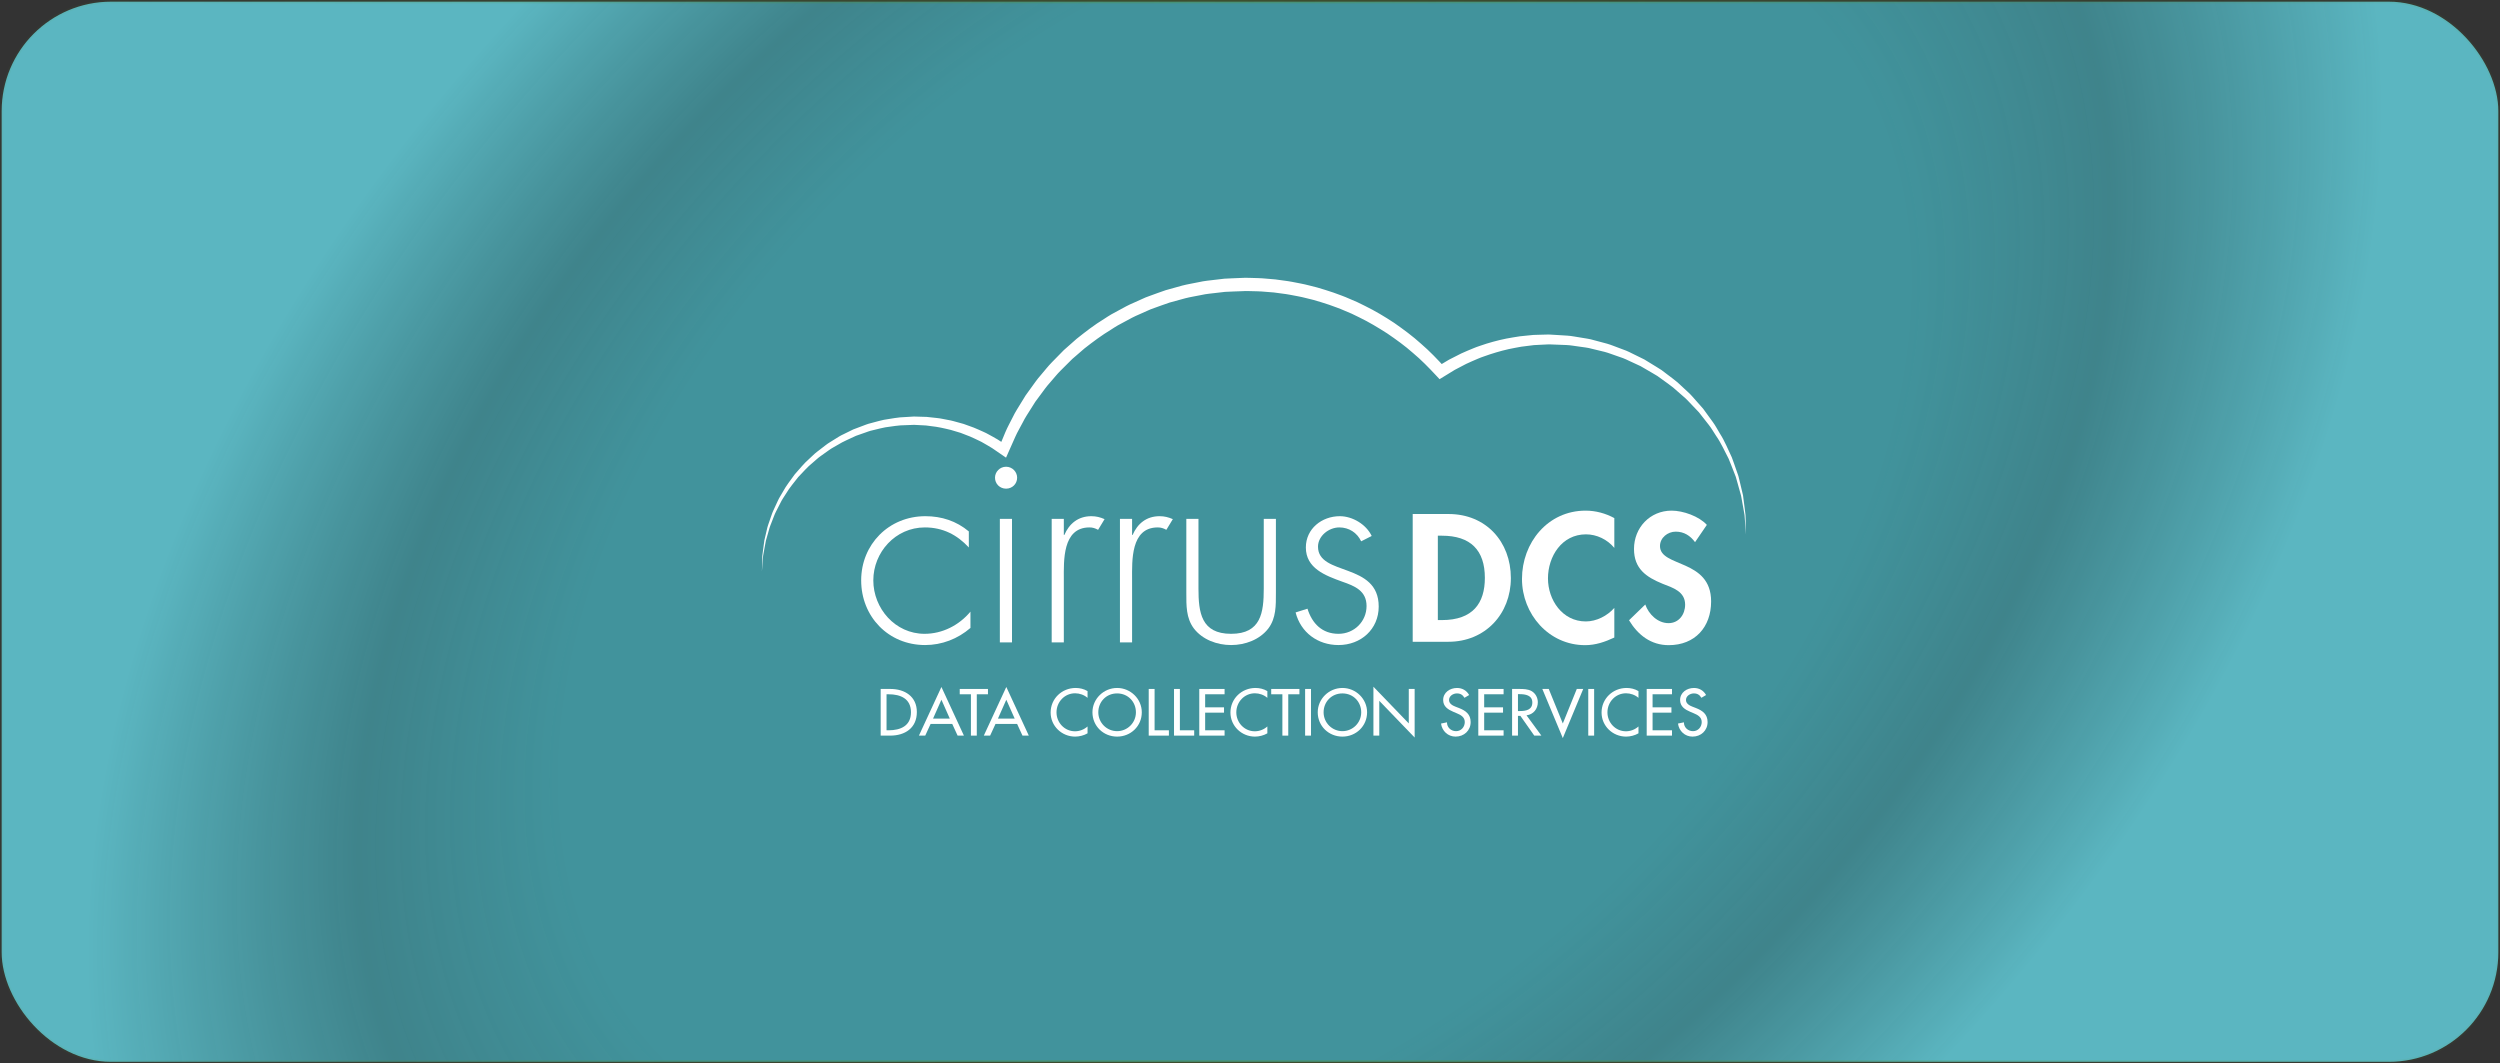 <svg width="315" height="134" viewBox="0 0 315 134" fill="none" xmlns="http://www.w3.org/2000/svg">
<rect x="0" y="0" width="315" height="134" fill="#333333" stroke="none"/>
<rect x="0.21" y="0.21" width="314.58" height="133.58" rx="13.79" fill="url(#paint0_radial_1594_7382)" stroke="url(#paint1_linear_1594_7382)" stroke-width="0.42"/>
<g clip-path="url(#clip0_1594_7382)">
<path d="M178 64.766H182.525C187.222 64.766 190.369 68.246 190.369 72.836C190.369 77.362 187.137 80.863 182.504 80.863H178V64.766ZM181.168 78.13H181.686C185.585 78.13 187.093 75.995 187.093 72.814C187.093 69.313 185.283 67.498 181.686 67.498H181.168V78.13Z" fill="white"/>
<path d="M203.405 69.036C202.522 67.968 201.186 67.328 199.829 67.328C196.791 67.328 195.044 70.103 195.044 72.879C195.044 75.59 196.854 78.301 199.807 78.301C201.164 78.301 202.522 77.597 203.405 76.594V80.33C202.22 80.885 201.035 81.29 199.721 81.29C195.152 81.29 191.77 77.383 191.77 72.944C191.77 68.374 195.024 64.34 199.786 64.34C201.057 64.34 202.307 64.682 203.405 65.28V69.036Z" fill="white"/>
<path d="M213.576 68.311C212.972 67.499 212.196 66.987 211.14 66.987C210.127 66.987 209.158 67.755 209.158 68.802C209.158 71.512 215.601 70.382 215.601 75.782C215.601 79.006 213.576 81.29 210.257 81.29C208.016 81.29 206.378 80.009 205.258 78.152L207.305 76.167C207.737 77.406 208.879 78.516 210.235 78.516C211.528 78.516 212.326 77.427 212.326 76.188C212.326 74.523 210.774 74.054 209.504 73.562C207.414 72.709 205.884 71.663 205.884 69.165C205.884 66.496 207.888 64.34 210.625 64.34C212.068 64.34 214.072 65.045 215.063 66.134L213.576 68.311Z" fill="white"/>
<path d="M122.073 68.981C120.577 67.365 118.775 66.455 116.532 66.455C112.826 66.455 110.038 69.588 110.038 73.124C110.038 76.66 112.791 79.861 116.497 79.861C118.741 79.861 120.849 78.783 122.277 77.066V79.12C120.679 80.5 118.673 81.276 116.565 81.276C111.908 81.276 108.508 77.671 108.508 73.124C108.508 68.611 111.975 65.04 116.599 65.04C118.639 65.04 120.508 65.647 122.072 66.96L122.073 68.981Z" fill="white"/>
<path d="M128.159 60.19C128.159 60.965 127.546 61.571 126.765 61.571C125.983 61.571 125.371 60.964 125.371 60.19C125.371 59.449 125.984 58.809 126.765 58.809C127.546 58.809 128.159 59.449 128.159 60.19ZM127.512 80.939H125.982V65.377H127.512V80.939Z" fill="white"/>
<path d="M134.042 67.398H134.11C134.722 65.983 135.844 65.04 137.51 65.04C138.122 65.04 138.632 65.175 139.176 65.411L138.36 66.758C137.986 66.556 137.68 66.455 137.272 66.455C133.838 66.455 134.042 70.699 134.042 72.99V80.939H132.512V65.377H134.042V67.398Z" fill="white"/>
<path d="M142.643 67.398H142.711C143.323 65.983 144.446 65.04 146.112 65.04C146.724 65.04 147.233 65.175 147.777 65.411L146.961 66.758C146.588 66.556 146.281 66.455 145.873 66.455C142.44 66.455 142.643 70.699 142.643 72.99V80.939H141.113V65.377H142.643V67.398Z" fill="white"/>
<path d="M160.764 65.377V74.707C160.764 76.29 160.798 77.874 159.812 79.187C158.724 80.602 156.889 81.276 155.12 81.276C153.352 81.276 151.517 80.602 150.428 79.187C149.442 77.874 149.477 76.29 149.477 74.707V65.377H151.007V74.169C151.007 77.166 151.346 79.861 155.12 79.861C158.894 79.861 159.234 77.166 159.234 74.169V65.377H160.764Z" fill="white"/>
<path d="M171.507 68.206C170.997 67.128 169.977 66.455 168.754 66.455C167.428 66.455 166.068 67.533 166.068 68.88C166.068 72.619 173.717 70.8 173.717 76.425C173.717 79.288 171.473 81.276 168.651 81.276C166.034 81.276 163.891 79.693 163.246 77.166L164.742 76.695C165.319 78.547 166.577 79.861 168.651 79.861C170.624 79.861 172.186 78.312 172.186 76.358C172.186 74.438 170.691 73.832 169.128 73.292C166.986 72.518 164.538 71.609 164.538 68.981C164.538 66.624 166.543 65.04 168.822 65.04C170.42 65.04 172.153 66.084 172.833 67.533L171.507 68.206Z" fill="white"/>
<path d="M110.965 86.808H112.193C114.011 86.808 115.523 87.759 115.523 89.717C115.523 91.722 114.043 92.688 112.169 92.688H110.965V86.808ZM111.704 92.017H111.964C113.475 92.017 114.782 91.456 114.782 89.748C114.782 88.033 113.476 87.479 111.964 87.479H111.704V92.017Z" fill="white"/>
<path d="M117.257 91.214L116.58 92.688H115.785L118.619 86.558L121.453 92.688H120.658L119.981 91.214H117.257ZM118.619 88.165L117.564 90.544H119.674L118.619 88.165Z" fill="white"/>
<path d="M123.075 92.688H122.335V87.479H120.926V86.808H124.483V87.479H123.075V92.688Z" fill="white"/>
<path d="M125.433 91.214L124.756 92.688H123.961L126.795 86.558L129.629 92.688H128.833L128.156 91.214H125.433ZM126.795 88.165L125.74 90.544H127.85L126.795 88.165Z" fill="white"/>
<path d="M137.031 87.931C136.606 87.557 136.023 87.354 135.464 87.354C134.134 87.354 133.119 88.454 133.119 89.756C133.119 91.043 134.127 92.142 135.449 92.142C136.031 92.142 136.59 91.923 137.031 91.534V92.4C136.574 92.665 135.992 92.813 135.472 92.813C133.78 92.813 132.379 91.479 132.379 89.779C132.379 88.04 133.788 86.683 135.535 86.683C136.055 86.683 136.582 86.808 137.031 87.081V87.931Z" fill="white"/>
<path d="M143.866 89.747C143.866 91.495 142.473 92.813 140.757 92.813C139.041 92.813 137.648 91.495 137.648 89.747C137.648 88.063 139.057 86.683 140.757 86.683C142.457 86.684 143.866 88.063 143.866 89.747ZM143.126 89.747C143.126 88.454 142.15 87.37 140.756 87.37C139.363 87.37 138.387 88.454 138.387 89.747C138.387 91.089 139.474 92.126 140.756 92.126C142.039 92.126 143.126 91.09 143.126 89.747Z" fill="white"/>
<path d="M145.478 92.017H147.28V92.688H144.738V86.808H145.478V92.017Z" fill="white"/>
<path d="M148.665 92.017H150.468V92.688H147.926V86.808H148.665V92.017Z" fill="white"/>
<path d="M151.109 86.808H154.297V87.478H151.849V89.124H154.226V89.794H151.849V92.017H154.297V92.688H151.109V86.808Z" fill="white"/>
<path d="M159.687 87.931C159.262 87.557 158.679 87.354 158.121 87.354C156.791 87.354 155.775 88.454 155.775 89.756C155.775 91.043 156.783 92.142 158.105 92.142C158.688 92.142 159.246 91.923 159.687 91.533V92.4C159.231 92.665 158.648 92.813 158.129 92.813C156.437 92.813 155.035 91.479 155.035 89.779C155.035 88.04 156.444 86.683 158.192 86.683C158.711 86.683 159.238 86.808 159.687 87.081V87.931Z" fill="white"/>
<path d="M162.321 92.688H161.58V87.479H160.172V86.808H163.729V87.479H162.321V92.688Z" fill="white"/>
<path d="M165.185 92.688H164.445V86.808H165.185V92.688Z" fill="white"/>
<path d="M172.253 89.747C172.253 91.495 170.86 92.813 169.144 92.813C167.428 92.813 166.035 91.495 166.035 89.747C166.035 88.063 167.444 86.683 169.144 86.683C170.844 86.683 172.253 88.063 172.253 89.747ZM171.513 89.747C171.513 88.454 170.537 87.37 169.144 87.37C167.75 87.37 166.774 88.454 166.774 89.747C166.774 91.089 167.861 92.126 169.144 92.126C170.427 92.126 171.513 91.09 171.513 89.747Z" fill="white"/>
<path d="M173.051 86.527L177.506 91.151V86.808H178.245V92.929L173.79 88.305V92.688H173.051V86.527Z" fill="white"/>
<path d="M184.523 87.923C184.302 87.557 184.019 87.37 183.57 87.37C183.098 87.37 182.578 87.689 182.578 88.204C182.578 88.663 183.034 88.906 183.404 89.046L183.83 89.21C184.672 89.537 185.302 89.998 185.302 90.98C185.302 92.049 184.468 92.813 183.404 92.813C182.444 92.813 181.697 92.111 181.57 91.168L182.319 91.012C182.31 91.659 182.83 92.127 183.468 92.127C184.106 92.127 184.562 91.597 184.562 90.98C184.562 90.349 184.05 90.076 183.538 89.865L183.129 89.693C182.453 89.405 181.838 89.022 181.838 88.204C181.838 87.252 182.689 86.684 183.585 86.684C184.247 86.684 184.79 87.003 185.113 87.572L184.523 87.923Z" fill="white"/>
<path d="M186.266 86.808H189.453V87.478H187.006V89.124H189.383V89.794H187.006V92.017H189.453V92.688H186.266V86.808Z" fill="white"/>
<path d="M194.214 92.688H193.317L191.569 90.2H191.263V92.688H190.523V86.808H191.42C191.948 86.808 192.514 86.816 192.986 87.081C193.483 87.37 193.766 87.923 193.766 88.484C193.766 89.327 193.199 90.029 192.341 90.13L194.214 92.688ZM191.263 89.592H191.499C192.254 89.592 193.073 89.452 193.073 88.515C193.073 87.596 192.192 87.463 191.46 87.463H191.263V89.592Z" fill="white"/>
<path d="M196.914 91.159L198.676 86.808H199.487L196.914 93.001L194.332 86.808H195.142L196.914 91.159Z" fill="white"/>
<path d="M200.861 92.688H200.121V86.808H200.861V92.688Z" fill="white"/>
<path d="M206.449 87.931C206.024 87.557 205.441 87.354 204.882 87.354C203.552 87.354 202.537 88.454 202.537 89.756C202.537 91.043 203.544 92.142 204.867 92.142C205.449 92.142 206.008 91.923 206.448 91.534V92.4C205.992 92.665 205.41 92.813 204.89 92.813C203.198 92.813 201.797 91.479 201.797 89.779C201.797 88.04 203.206 86.683 204.953 86.683C205.472 86.683 206 86.808 206.448 87.081V87.931H206.449Z" fill="white"/>
<path d="M207.484 86.808H210.672V87.478H208.224V89.124H210.601V89.794H208.224V92.017H210.672V92.688H207.484V86.808Z" fill="white"/>
<path d="M214.377 87.923C214.156 87.557 213.874 87.37 213.425 87.37C212.953 87.37 212.433 87.689 212.433 88.204C212.433 88.663 212.89 88.906 213.26 89.046L213.685 89.21C214.527 89.537 215.156 89.998 215.156 90.98C215.156 92.049 214.323 92.813 213.26 92.813C212.3 92.813 211.552 92.111 211.426 91.168L212.173 91.012C212.165 91.659 212.685 92.127 213.322 92.127C213.96 92.127 214.416 91.597 214.416 90.98C214.416 90.349 213.905 90.076 213.394 89.865L212.984 89.693C212.307 89.405 211.693 89.022 211.693 88.204C211.693 87.252 212.543 86.684 213.44 86.684C214.101 86.684 214.645 87.003 214.967 87.572L214.377 87.923Z" fill="white"/>
<path d="M220 67.371L219.874 65.721L219.811 64.896L219.668 64.082L219.376 62.463L218.934 60.877L218.71 60.085L218.411 59.319C218.207 58.81 218.02 58.295 217.804 57.793C217.288 56.825 216.86 55.814 216.227 54.916C215.921 54.462 215.661 53.978 215.32 53.551L214.308 52.261L214.056 51.94L213.773 51.643L213.207 51.05C212.825 50.66 212.472 50.242 212.043 49.902L210.812 48.826C210.389 48.482 209.933 48.18 209.496 47.855L208.834 47.377C208.603 47.231 208.364 47.099 208.13 46.959L206.718 46.137L205.235 45.45C204.986 45.342 204.747 45.207 204.488 45.12L203.717 44.851C203.2 44.681 202.696 44.47 202.17 44.333L200.584 43.949C200.061 43.797 199.516 43.752 198.978 43.671C198.439 43.608 197.905 43.492 197.361 43.474L195.733 43.411L195.327 43.395C195.268 43.394 195.169 43.386 195.146 43.391L194.936 43.401L194.102 43.441L193.271 43.485L192.475 43.584C191.944 43.645 191.413 43.71 190.882 43.831C189.816 44.019 188.772 44.311 187.745 44.643C187.239 44.83 186.717 44.979 186.222 45.196C185.729 45.416 185.226 45.612 184.742 45.849C184.265 46.1 183.781 46.34 183.309 46.599L181.931 47.443L181.386 47.777L180.953 47.314C180.026 46.32 179.075 45.344 178.031 44.47C177.013 43.568 175.905 42.773 174.782 42.006C173.635 41.274 172.471 40.568 171.242 39.977L170.323 39.53L169.384 39.132C168.763 38.85 168.114 38.641 167.476 38.403C166.833 38.177 166.176 37.996 165.525 37.798C164.86 37.645 164.206 37.45 163.536 37.33C162.867 37.205 162.2 37.062 161.522 36.987L160.509 36.851L159.489 36.77C158.811 36.699 158.128 36.699 157.447 36.679C157.291 36.676 157.075 36.667 156.967 36.67L156.443 36.691L155.395 36.729C155.047 36.745 154.692 36.748 154.351 36.776L153.349 36.892C152.682 36.976 152.013 37.02 151.345 37.175C150.678 37.314 150.002 37.414 149.343 37.583L147.372 38.123C146.727 38.337 146.09 38.578 145.447 38.804C145.123 38.91 144.809 39.041 144.5 39.186L143.568 39.602C142.937 39.861 142.34 40.189 141.744 40.515L140.844 40.999C140.548 41.164 140.268 41.36 139.98 41.54C138.813 42.243 137.725 43.061 136.652 43.897L135.108 45.231L133.663 46.669C133.177 47.145 132.764 47.689 132.311 48.195C131.85 48.696 131.465 49.257 131.058 49.801L130.451 50.621L129.908 51.483C129.55 52.06 129.163 52.62 128.865 53.232C128.557 53.836 128.198 54.418 127.925 55.04L127.098 56.903L126.76 57.665L126.083 57.2L125.036 56.482C124.682 56.251 124.306 56.053 123.942 55.836C123.581 55.61 123.182 55.458 122.805 55.264C122.428 55.067 122.028 54.925 121.631 54.771L121.036 54.54L120.425 54.357C120.016 54.237 119.613 54.1 119.193 54.025C118.775 53.944 118.363 53.826 117.94 53.775L116.67 53.609L115.389 53.542L115.229 53.534C115.215 53.533 115.15 53.53 115.175 53.531L115.093 53.534L114.764 53.547L114.105 53.572C113.207 53.569 112.398 53.737 111.554 53.842C111.136 53.912 110.722 54.036 110.305 54.129L109.68 54.28C109.473 54.336 109.274 54.418 109.071 54.486L107.857 54.912L106.69 55.453C106.293 55.619 105.924 55.837 105.554 56.054C105.189 56.278 104.794 56.462 104.45 56.719L103.4 57.467C103.045 57.711 102.743 58.02 102.41 58.294C101.731 58.828 101.183 59.497 100.578 60.111C100.059 60.797 99.477 61.443 99.044 62.191C98.822 62.561 98.554 62.905 98.37 63.295L97.781 64.45C97.579 64.833 97.454 65.249 97.287 65.647C97.128 66.05 96.961 66.45 96.861 66.871L96.502 68.122C96.412 68.545 96.346 68.973 96.265 69.401L96.15 70.042L96.1 70.693L96 71.995L96.034 70.688L96.052 70.033L96.135 69.383C96.194 68.951 96.24 68.514 96.31 68.082L96.608 66.801C96.693 66.37 96.847 65.957 96.992 65.543C97.147 65.132 97.259 64.702 97.45 64.305L98.005 63.106C98.18 62.7 98.439 62.339 98.651 61.952C99.067 61.168 99.636 60.484 100.146 59.759C100.742 59.104 101.285 58.393 101.963 57.812C102.295 57.517 102.598 57.186 102.956 56.919L104.017 56.102C104.366 55.821 104.766 55.615 105.139 55.367C105.517 55.129 105.892 54.882 106.304 54.7L107.512 54.107L108.773 53.631C108.985 53.555 109.192 53.466 109.407 53.402L110.059 53.227C110.496 53.118 110.924 52.981 111.37 52.895C112.267 52.758 113.185 52.564 114.051 52.55L114.709 52.51L115.038 52.49L115.12 52.485C115.201 52.481 115.191 52.485 115.23 52.485L115.4 52.49L116.754 52.529L118.103 52.675C118.554 52.72 118.993 52.833 119.439 52.91C119.888 52.98 120.32 53.115 120.758 53.233L121.413 53.414L122.052 53.645C122.478 53.799 122.909 53.943 123.316 54.143C123.724 54.339 124.153 54.495 124.544 54.726C124.938 54.948 125.345 55.152 125.729 55.391L126.868 56.135L125.853 56.431L126.669 54.469C126.941 53.815 127.296 53.198 127.609 52.562C127.914 51.92 128.309 51.329 128.676 50.721L129.234 49.814L129.858 48.949C130.277 48.375 130.674 47.785 131.149 47.254C131.617 46.718 132.044 46.145 132.546 45.64L134.043 44.115L135.646 42.699C136.76 41.81 137.89 40.932 139.113 40.187C139.415 39.997 139.708 39.791 140.019 39.615L140.961 39.103C141.588 38.758 142.214 38.411 142.876 38.136L143.855 37.695C144.179 37.542 144.508 37.402 144.849 37.289C145.523 37.048 146.194 36.792 146.872 36.566L148.944 35.988C149.637 35.808 150.348 35.698 151.049 35.55C151.745 35.388 152.475 35.331 153.195 35.241L154.277 35.114C154.633 35.085 154.977 35.081 155.328 35.064L156.376 35.021L156.901 35.001C157.142 34.997 157.276 35.009 157.469 35.012C158.186 35.035 158.904 35.039 159.618 35.115L160.69 35.206L161.755 35.352C162.468 35.434 163.169 35.586 163.874 35.721C164.579 35.851 165.267 36.057 165.965 36.222C166.65 36.432 167.34 36.627 168.014 36.866C168.685 37.118 169.366 37.342 170.018 37.64L171.005 38.064L171.969 38.537C173.254 39.165 174.483 39.902 175.675 40.69C176.845 41.508 177.997 42.357 179.055 43.315C180.137 44.244 181.122 45.277 182.08 46.329L181.102 46.2L182.576 45.321C183.08 45.051 183.596 44.801 184.106 44.542C184.622 44.295 185.158 44.092 185.684 43.867C186.212 43.644 186.766 43.49 187.305 43.299C188.399 42.966 189.512 42.688 190.642 42.512C191.2 42.399 191.777 42.339 192.354 42.287L193.218 42.202L194.054 42.177L194.889 42.155L195.097 42.15C195.213 42.146 195.252 42.157 195.333 42.159L195.76 42.184L197.468 42.289C198.037 42.322 198.597 42.455 199.16 42.533C199.72 42.631 200.289 42.692 200.834 42.862L202.483 43.302C203.03 43.458 203.552 43.689 204.087 43.879L204.885 44.178C205.151 44.275 205.397 44.42 205.654 44.539L207.181 45.289C207.669 45.575 208.147 45.88 208.629 46.175C208.869 46.325 209.113 46.468 209.348 46.625L210.024 47.137C210.47 47.483 210.934 47.807 211.363 48.173L212.603 49.323C213.031 49.691 213.382 50.135 213.759 50.551L214.318 51.182L214.596 51.498L214.844 51.838L215.832 53.199C216.166 53.65 216.415 54.156 216.709 54.63C217.32 55.571 217.722 56.621 218.207 57.622C218.408 58.142 218.579 58.673 218.766 59.197L219.04 59.985L219.237 60.795L219.621 62.415L219.834 64.068L219.935 64.891L219.957 65.719L220 67.371Z" fill="white"/>
</g>
<defs>
<radialGradient id="paint0_radial_1594_7382" cx="0" cy="0" r="1" gradientUnits="userSpaceOnUse" gradientTransform="translate(155.584 66.814) rotate(-131.397) scale(140.633 212.191)">
<stop offset="0.117" stop-color="#41939C"/>
<stop offset="0.46" stop-color="#41939C"/>
<stop offset="0.599" stop-color="#41939C" stop-opacity="0.84"/>
<stop offset="0.785" stop-color="#5BB6C1"/>
<stop offset="1" stop-color="#5BB6C1"/>
</radialGradient>
<linearGradient id="paint1_linear_1594_7382" x1="4.537" y1="14.357" x2="316.897" y2="25.22" gradientUnits="userSpaceOnUse">
<stop stop-color="#558F21" stop-opacity="0.05"/>
<stop offset="0.481" stop-color="#558F21" stop-opacity="0.3"/>
<stop offset="1" stop-color="#558F21" stop-opacity="0.05"/>
</linearGradient>
<clipPath id="clip0_1594_7382">
<rect width="124" height="58" fill="white" transform="translate(96 35)"/>
</clipPath>
</defs>
</svg>
